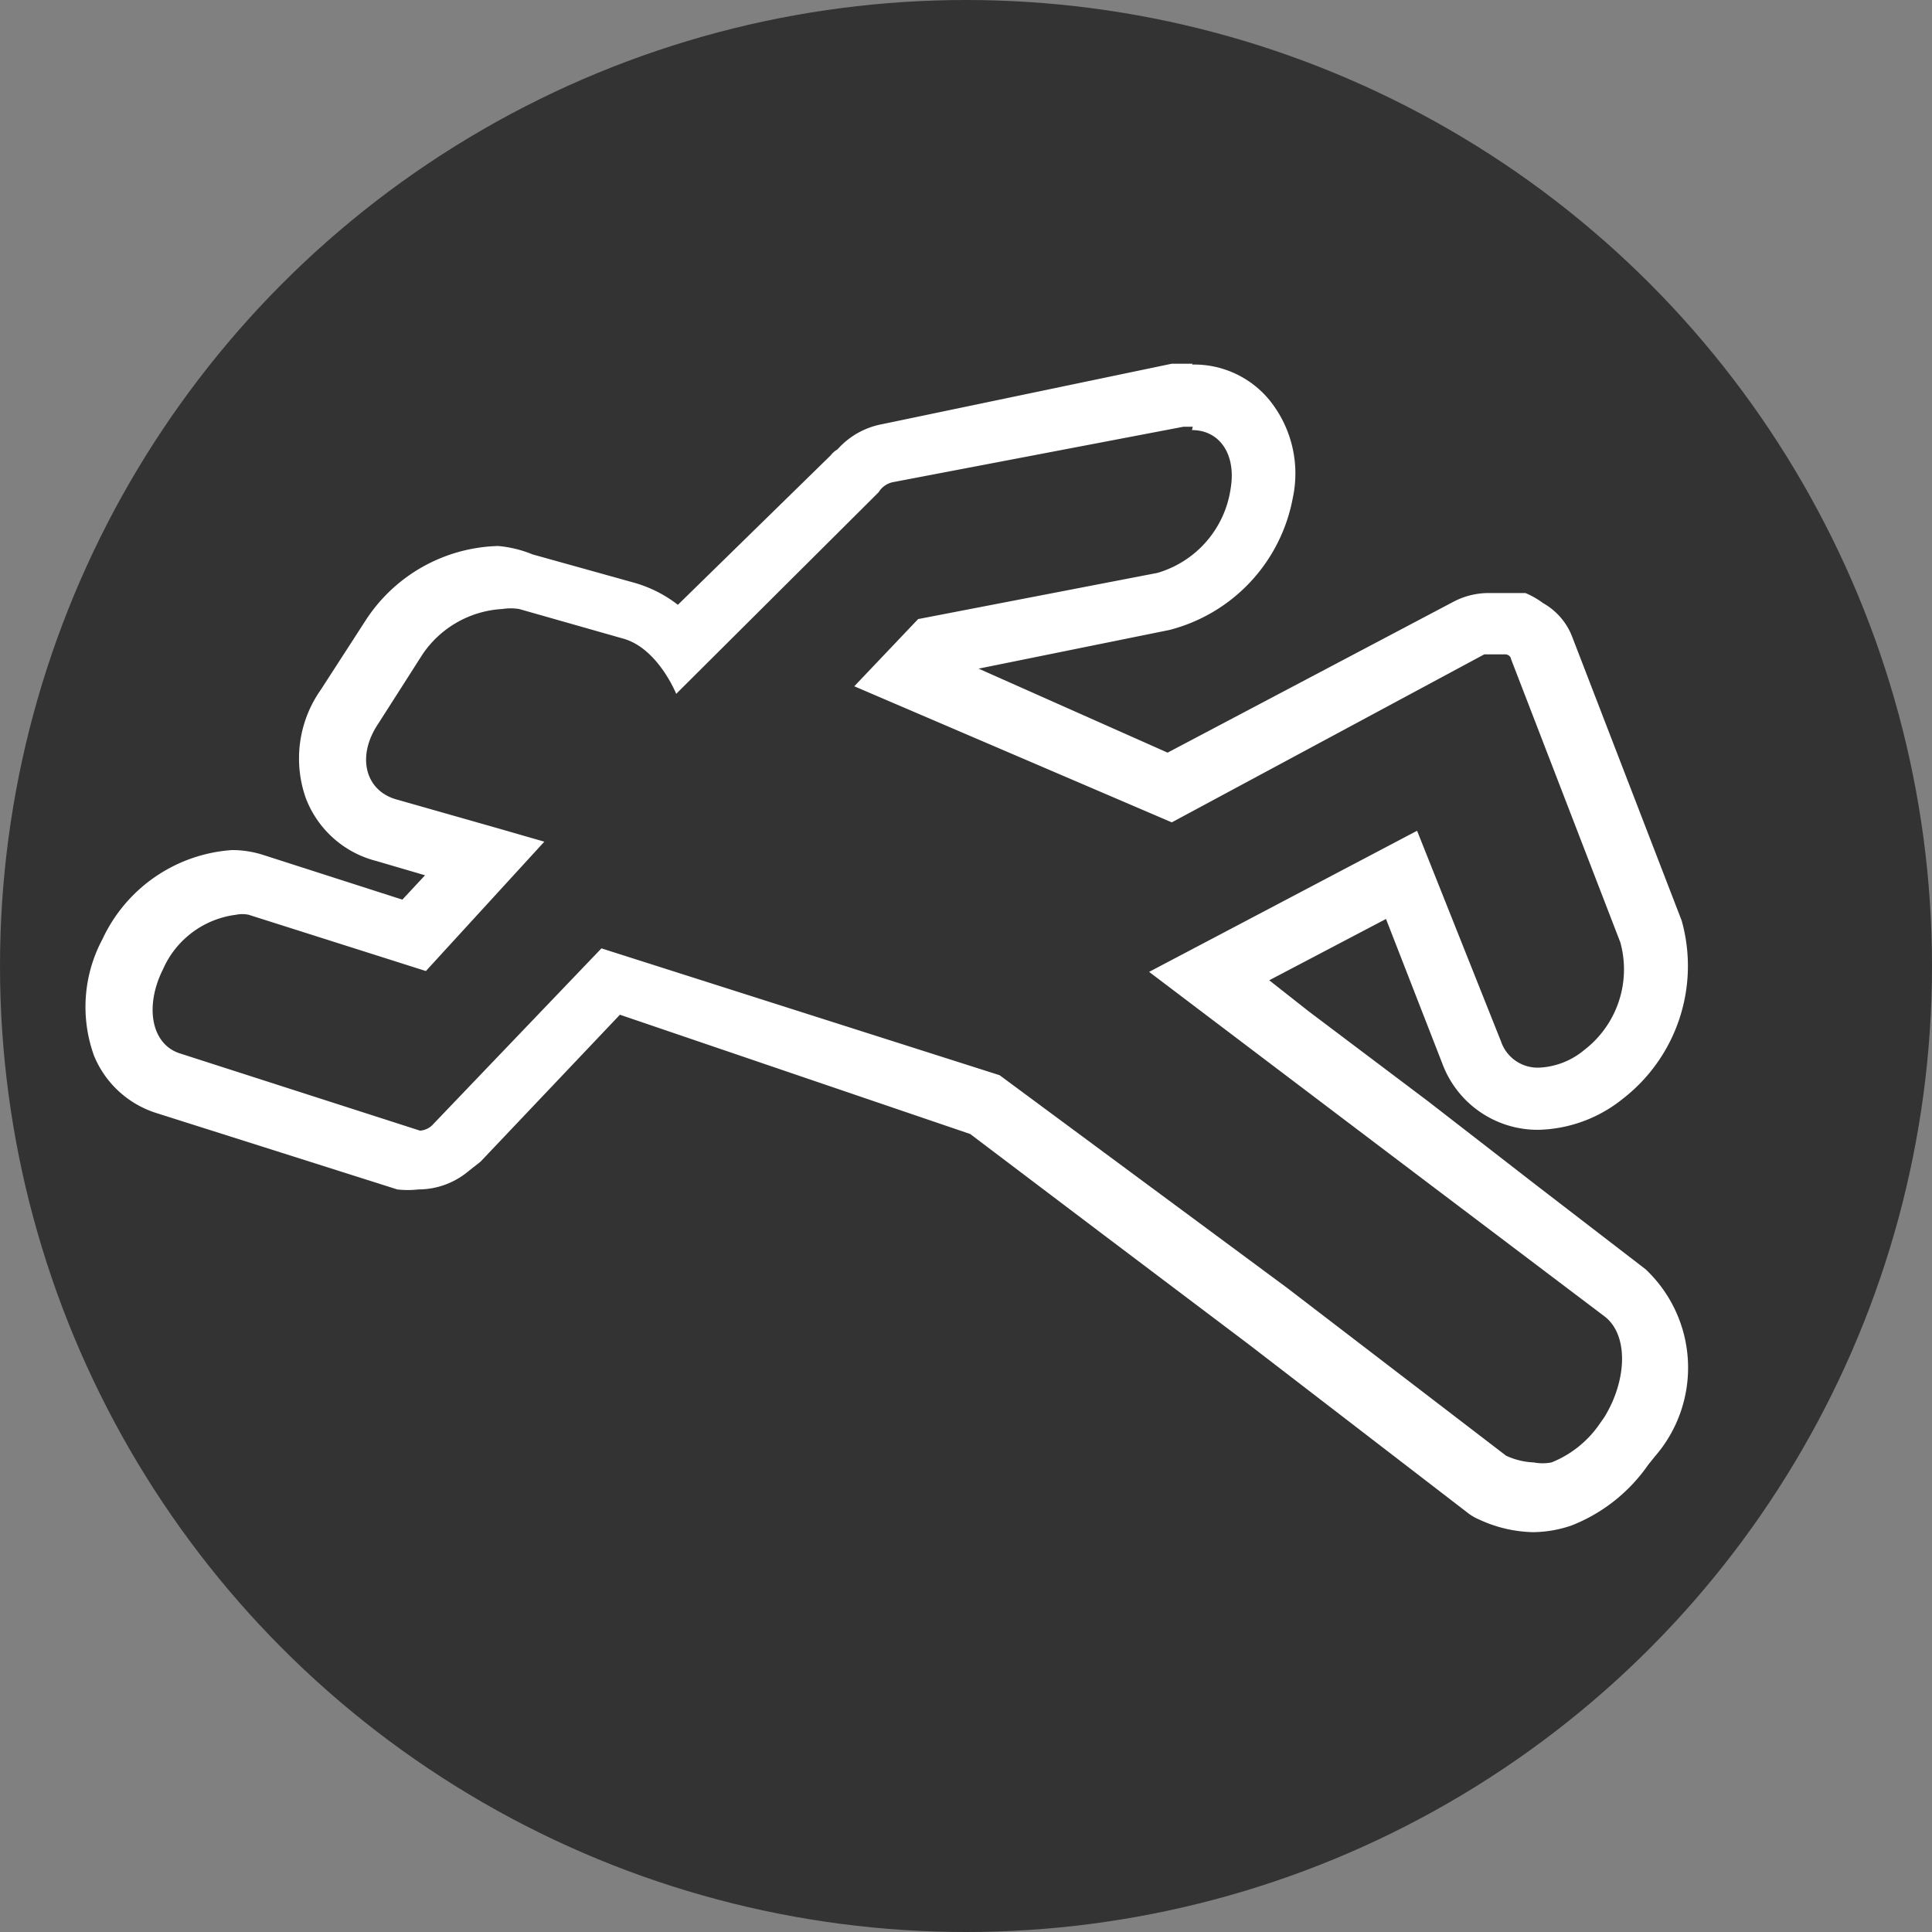 <svg id="_24x24" data-name="24x24" xmlns="http://www.w3.org/2000/svg" viewBox="0 0 23 23"><rect x="0" y="0" width="23" height="23" fill="#808080" stroke="none"/><defs><style>.cls-1{fill:#333;}.cls-2{fill:#fff;}</style></defs><circle class="cls-1" cx="11.5" cy="11.5" r="11.5"/><path class="cls-2" d="M14.69,5.62c.33,0,.53.29.46.7h0a1.23,1.23,0,0,1-.87,1l-2.85.55-.76.8,3.78,1.62,3.72-2h.25l0,0s.06,0,.07.06l1.3,3.37A1.21,1.21,0,0,1,19.36,13a.9.9,0,0,1-.54.21.46.46,0,0,1-.45-.31l-1-2.51-3.19,1.68,2.84,2.15,2.58,1.95c.29.22.27.76,0,1.2l-.07.1a1.26,1.26,0,0,1-.56.44.56.56,0,0,1-.21,0,.87.87,0,0,1-.33-.08l-2.61-2L12.4,13.3,7.66,11.79l-2,2.09,0,0a.23.23,0,0,1-.16.08h0l-2.86-.92c-.34-.11-.42-.56-.2-1a1.1,1.1,0,0,1,.87-.65.37.37,0,0,1,.15,0l2.11.67,1.41-1.54-.52-.15-1.23-.35c-.38-.1-.49-.51-.23-.9l.53-.83a1.23,1.23,0,0,1,.95-.54.64.64,0,0,1,.2,0l1.23.35c.42.11.64.66.64.66l2.41-2.4,0,0a.26.26,0,0,1,.17-.12l3.46-.66h.11m0-.75h0l-.25,0L11,5.55a.94.94,0,0,0-.53.3.27.27,0,0,0-.08.07L8.57,7.7a1.53,1.53,0,0,0-.51-.26L6.84,7.1A1.4,1.4,0,0,0,6.43,7a1.94,1.94,0,0,0-1.58.89l-.53.82A1.42,1.42,0,0,0,4.14,10a1.22,1.22,0,0,0,.84.75l.58.17-.27.29-1.65-.53a1.21,1.21,0,0,0-.38-.06,1.84,1.84,0,0,0-1.54,1.06,1.71,1.71,0,0,0-.1,1.39,1.19,1.19,0,0,0,.74.68l2.87.91a1.09,1.09,0,0,0,.25,0,.93.93,0,0,0,.6-.22l.14-.11,1.66-1.75L12.05,14l1.6,1.21,1.71,1.29,1.3,1,1.3,1a.6.6,0,0,0,.15.09,1.59,1.59,0,0,0,.64.15,1.44,1.44,0,0,0,.46-.08,2,2,0,0,0,.91-.72l.08-.1a1.61,1.61,0,0,0-.11-2.23l-1.3-1-1.29-1-1.42-1.07-.47-.37L17,11.44l.67,1.72a1.21,1.21,0,0,0,1.15.79,1.66,1.66,0,0,0,1-.37,2,2,0,0,0,.7-2.12l-1.3-3.37a.78.78,0,0,0-.35-.41,1,1,0,0,0-.21-.12l-.06,0-.22,0h-.15a.9.9,0,0,0-.42.1l-3.41,1.8-2.25-1L14.42,8a2,2,0,0,0,1.47-1.57,1.39,1.39,0,0,0-.28-1.17,1.16,1.16,0,0,0-.92-.42Z" transform="translate(-0.5 -0.5)"/></svg>